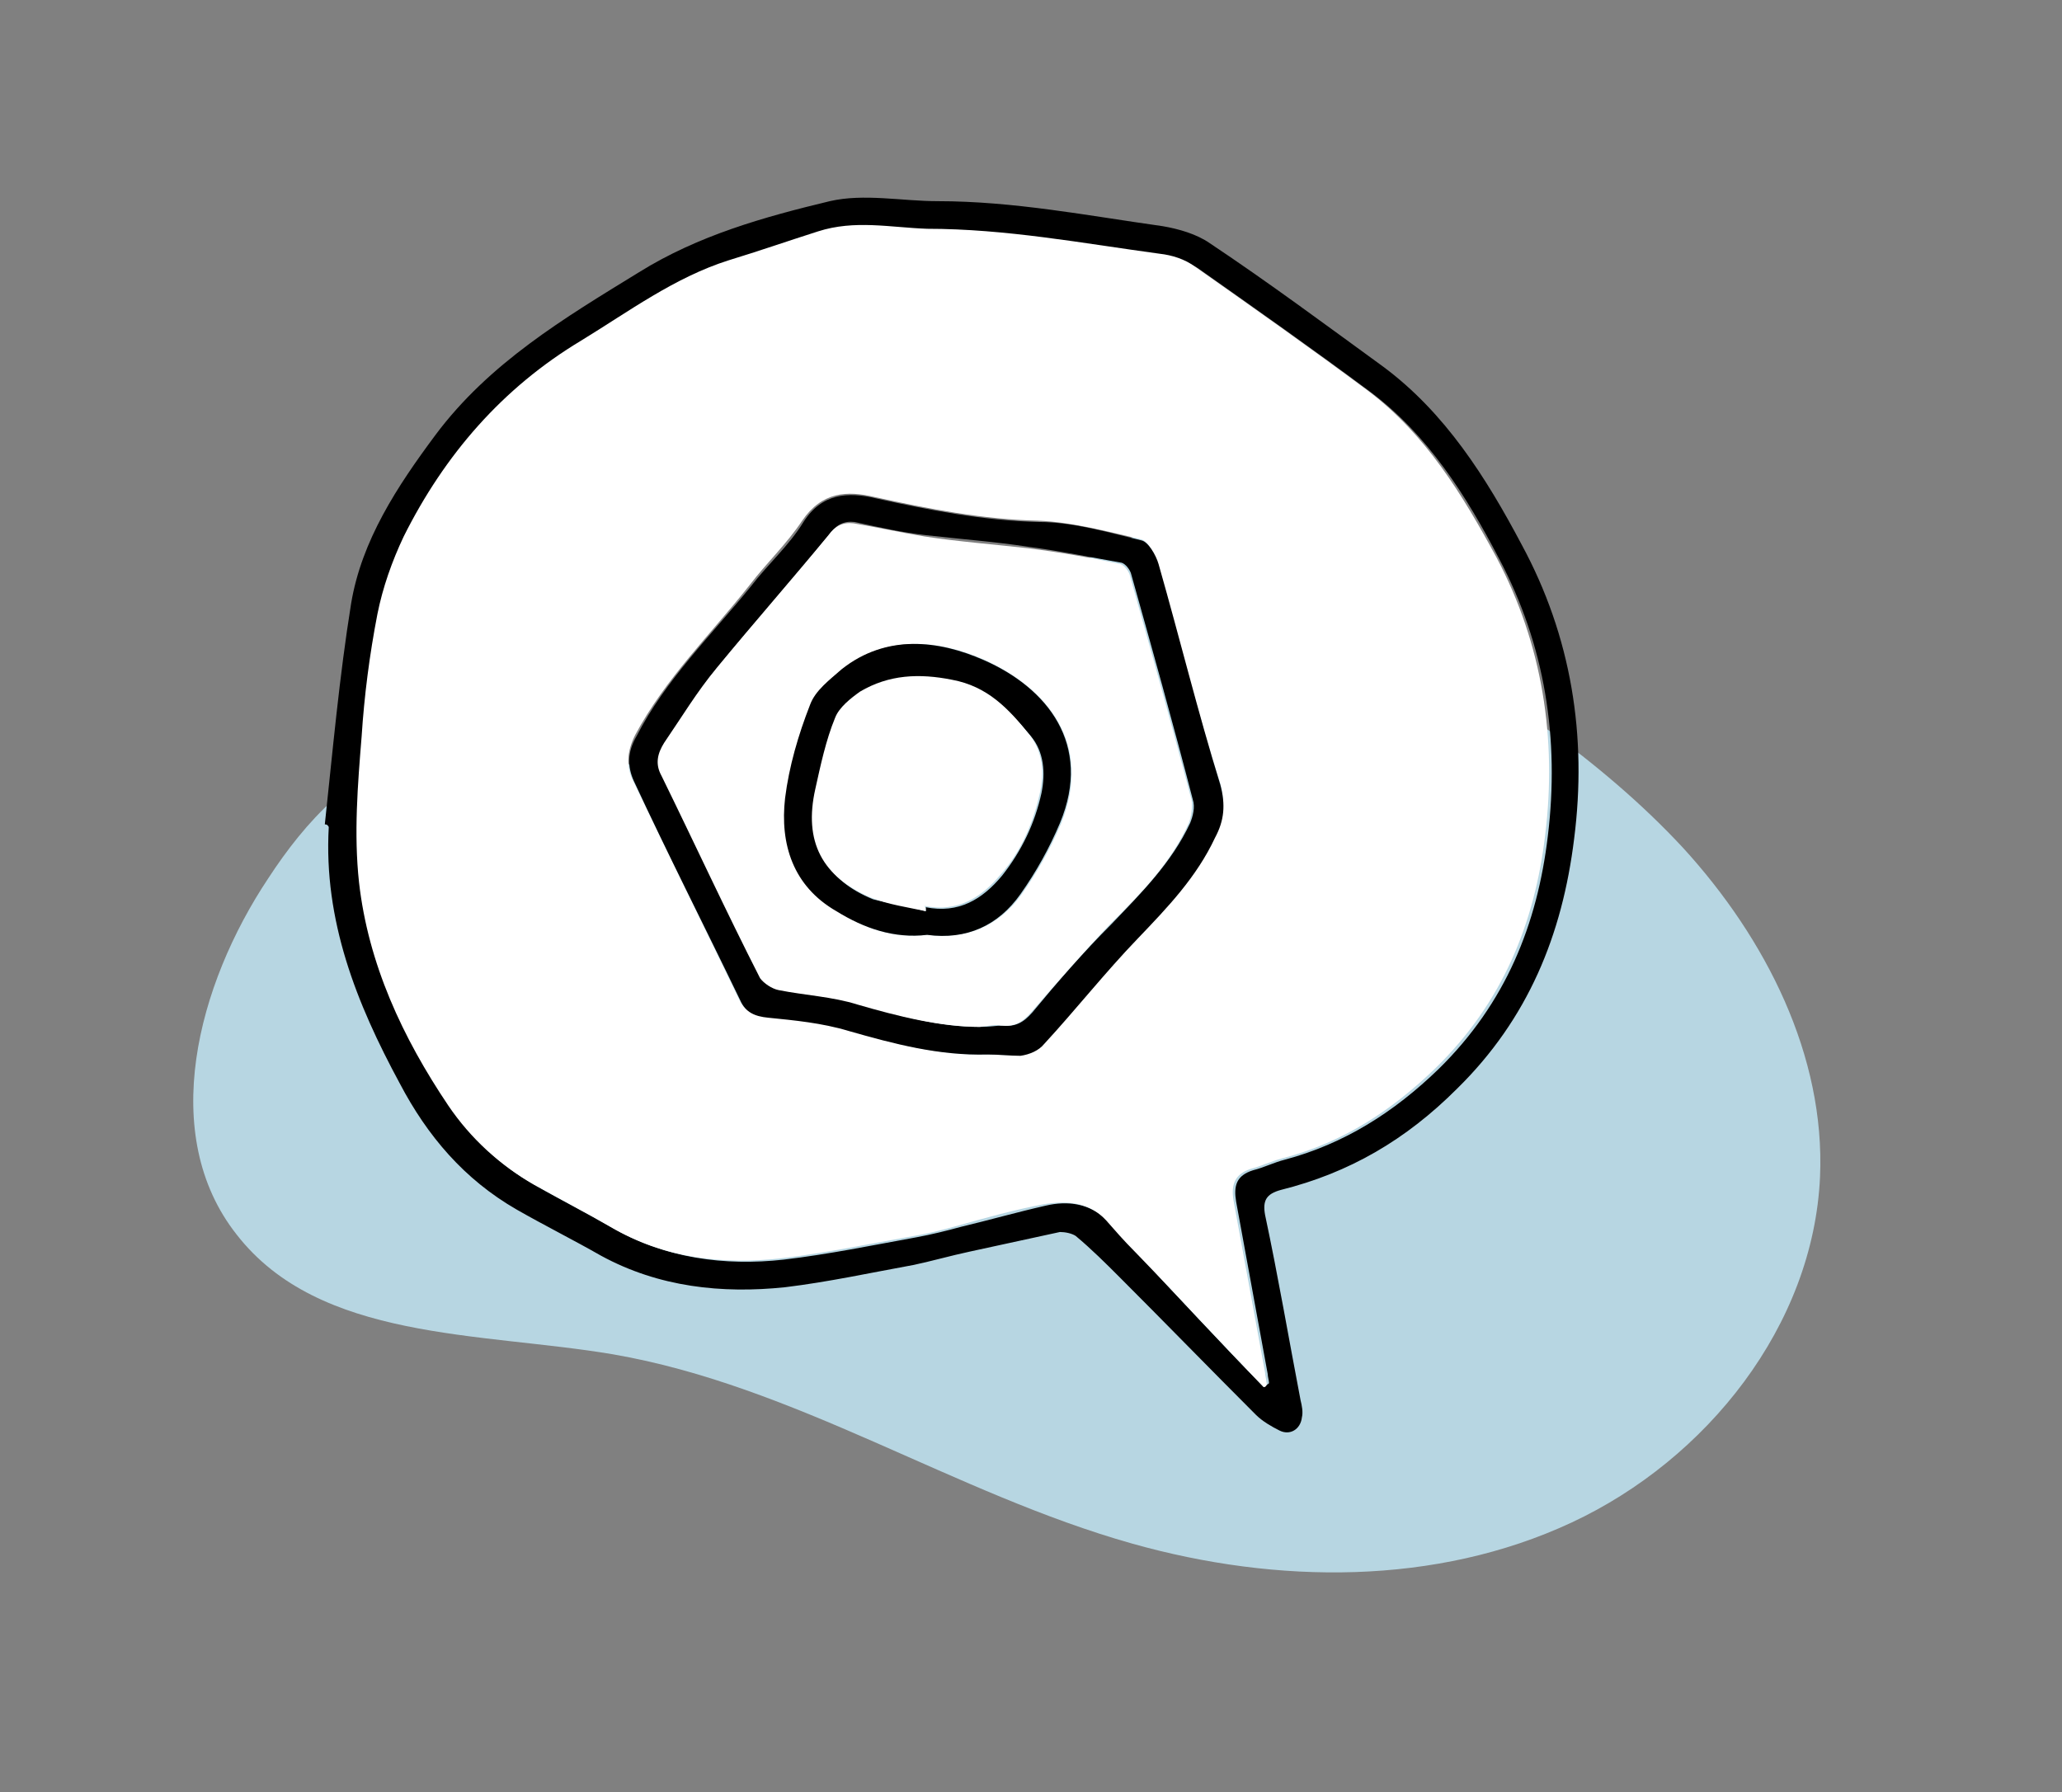 <?xml version="1.0" encoding="utf-8"?>
<!-- Generator: Adobe Illustrator 24.0.1, SVG Export Plug-In . SVG Version: 6.00 Build 0)  -->
<svg version="1.1" xmlns="http://www.w3.org/2000/svg" xmlns:xlink="http://www.w3.org/1999/xlink" x="0px" y="0px"
	 viewBox="0 0 156.8 136.3" style="enable-background:new 0 0 156.8 136.3;" xml:space="preserve">
<rect x="0" y="0" width="156.8" height="136.3" fill="#808080" stroke="none"/>
<style type="text/css">
	.st0{fill:#B7D6E2;}
	.st1{fill:#DDDDDD;}
	.st2{fill:#FFFFFF;}
</style>
<g id="Calque_2">
	<g>
		<path class="st0" d="M53.4,56.8c-6.3,3.5-14.3-1.2-21.4,0.4c-5,1.1-8.8,5.3-11.6,9.6c-5.4,8.1-8.4,19.5-2.4,27.1
			c6.3,8.1,18.5,7.4,28.6,9.1c13.9,2.4,26,10.6,39.5,14.4c11,3.1,23.1,3.2,33.4-1.6c10.3-4.8,18.4-15,18.9-26.3
			c0.4-9.2-4.1-18.1-10.4-25c-6.3-6.8-14.2-11.9-22.1-16.8c-5.9-3.8-12.4-7.6-19.5-7"/>
	</g>
</g>
<g id="Calque_1">
	<g>
		<path d="M24.7,62.7c0.6-5.6,1.1-11.2,2-16.8c0.8-4.8,3.5-8.9,6.4-12.8c4.1-5.5,9.8-8.9,15.5-12.4c4.5-2.8,9.5-4.2,14.5-5.4
			c2.6-0.6,5.5,0,8.2,0c5.8,0,11.4,1.1,17.1,1.9c1.2,0.2,2.6,0.6,3.6,1.3c4.5,3,8.8,6.2,13.2,9.4c4.7,3.5,7.8,8.4,10.5,13.5
			c3.8,7,5,14.6,4,22.4c-0.9,7.3-3.5,13.7-8.9,19c-3.9,3.9-8.2,6.4-13.4,7.7c-1.1,0.3-1.4,0.8-1.2,1.9c1,4.7,1.8,9.4,2.7,14.1
			c0.1,0.4,0.2,0.9,0.1,1.3c-0.1,0.9-0.9,1.4-1.7,1c-0.6-0.3-1.3-0.7-1.8-1.2c-3.5-3.5-6.9-7-10.4-10.5C84.1,96.1,83,95,81.8,94
			c-0.3-0.2-0.8-0.3-1.2-0.3c-2.3,0.5-4.6,1-6.9,1.5c-1.4,0.3-2.8,0.7-4.2,1c-3.3,0.6-6.5,1.3-9.8,1.7c-4.8,0.5-9.6,0-14-2.4
			c-2.1-1.2-4.3-2.3-6.4-3.5c-4-2.3-6.8-5.6-8.9-9.6c-3.3-6.1-5.8-12.4-5.4-19.5C24.9,62.7,24.8,62.7,24.7,62.7z M96.1,105.5
			c0.1-0.1,0.3-0.2,0.4-0.3c0-0.2-0.1-0.5-0.1-0.7c-0.8-4.4-1.6-8.7-2.4-13.1c-0.2-1.2,0-2,1.3-2.4c0.8-0.2,1.6-0.6,2.4-0.8
			c4.5-1.2,8.3-3.6,11.7-6.9c5.1-5,7.5-11,8.3-17.7c0.9-7.4-0.2-14.5-3.7-21.1c-2.5-4.8-5.4-9.4-9.8-12.7c-4.3-3.2-8.7-6.3-13.1-9.4
			c-0.8-0.5-1.7-0.8-2.7-1c-5.9-0.8-11.8-1.9-17.7-1.9c-2.8,0-5.6-0.7-8.3,0.2c-2.3,0.8-4.6,1.5-6.8,2.2c-4.1,1.3-7.6,3.9-11.2,6.1
			c-6,3.6-10.4,8.7-13.5,14.9c-0.9,1.8-1.6,3.8-2,5.9c-0.6,3.1-1,6.2-1.2,9.3c-0.2,3.7-0.6,7.5-0.2,11.1c0.7,6.2,3.3,11.8,6.8,17
			c1.7,2.5,3.8,4.5,6.5,6c1.9,1.1,3.9,2.1,5.8,3.2c4,2.3,8.5,2.9,13,2.4c3.4-0.4,6.8-1.1,10.1-1.7c1.1-0.2,2.3-0.5,3.4-0.8
			c2.1-0.5,4.2-1.1,6.4-1.6c1.7-0.4,3.4-0.2,4.8,1.2c0.8,0.8,1.5,1.6,2.2,2.4C89.6,98.7,92.8,102.1,96.1,105.5z"/>
		<path class="st2" d="M96.1,105.5c-3.3-3.4-6.5-6.9-9.8-10.3c-0.8-0.8-1.5-1.6-2.2-2.4c-1.3-1.4-3-1.5-4.8-1.2
			c-2.1,0.4-4.3,1-6.4,1.6c-1.1,0.3-2.2,0.6-3.4,0.8c-3.4,0.6-6.7,1.3-10.1,1.7c-4.5,0.5-8.9,0-13-2.4c-1.9-1.1-3.8-2.1-5.8-3.2
			c-2.6-1.5-4.8-3.5-6.5-6c-3.5-5.2-6.1-10.8-6.8-17c-0.4-3.7-0.1-7.4,0.2-11.1c0.2-3.1,0.6-6.2,1.2-9.3c0.4-2,1.1-4,2-5.9
			c3.1-6.2,7.5-11.3,13.5-14.9c3.6-2.2,7.1-4.8,11.2-6.1c2.3-0.7,4.6-1.5,6.8-2.2c2.8-0.9,5.5-0.3,8.3-0.2c6,0,11.8,1.1,17.7,1.9
			c0.9,0.1,1.9,0.4,2.7,1c4.4,3.1,8.8,6.2,13.1,9.4c4.4,3.3,7.2,7.9,9.8,12.7c3.5,6.6,4.6,13.8,3.7,21.1c-0.8,6.8-3.3,12.8-8.3,17.7
			c-3.4,3.3-7.1,5.7-11.7,6.9c-0.8,0.2-1.6,0.6-2.4,0.8c-1.2,0.4-1.5,1.2-1.3,2.4c0.8,4.4,1.6,8.7,2.4,13.1c0,0.2,0.1,0.5,0.1,0.7
			C96.4,105.4,96.2,105.5,96.1,105.5z M75.1,80.2c0.8,0,1.7,0.1,2.5,0c0.6-0.1,1.4-0.5,1.8-0.9c2.4-2.6,4.6-5.4,7.1-8
			c2.2-2.4,4.4-4.7,5.9-7.7c0.6-1.3,0.8-2.5,0.4-4C91,54,89.6,48.4,88,42.8c-0.2-0.7-0.7-1.7-1.3-1.8c-2.6-0.6-5.2-1.3-7.8-1.4
			c-4.2-0.1-8.3-0.9-12.4-1.8c-2.1-0.5-4-0.4-5.5,1.8c-1.2,1.8-2.7,3.2-4,4.9c-3,3.8-6.4,7.1-8.7,11.4c-0.6,1.2-0.7,2.3-0.2,3.4
			c2.7,5.6,5.4,11.1,8.1,16.7c0.4,0.9,1.1,1.2,2.1,1.3c2.1,0.3,4.1,0.4,6.1,1C68,79.4,71.5,80.3,75.1,80.2z"/>
		<path d="M75.1,80.2c-3.7,0.1-7.1-0.8-10.6-1.8c-2-0.6-4.1-0.8-6.1-1c-1-0.1-1.7-0.4-2.1-1.3c-2.7-5.6-5.5-11.1-8.1-16.7
			c-0.5-1.1-0.5-2.2,0.2-3.4c2.2-4.3,5.7-7.7,8.7-11.4c1.3-1.7,2.9-3.1,4-4.9c1.4-2.2,3.4-2.3,5.5-1.8c4.1,0.9,8.2,1.7,12.4,1.8
			c2.6,0,5.3,0.8,7.8,1.4c0.5,0.1,1.1,1.1,1.3,1.8c1.6,5.6,3,11.3,4.7,16.8c0.4,1.5,0.3,2.7-0.4,4c-1.4,3-3.6,5.3-5.9,7.7
			c-2.5,2.6-4.7,5.4-7.1,8c-0.4,0.5-1.1,0.8-1.8,0.9C76.8,80.3,76,80.2,75.1,80.2z M74.5,78.1c0.8,0,1.3-0.1,1.7-0.1
			c1,0.1,1.6-0.2,2.3-1c1.9-2.3,3.9-4.6,6-6.7c2.3-2.4,4.6-4.7,6-7.7c0.2-0.5,0.4-1.2,0.2-1.8C89.2,55,87.6,49.3,86,43.6
			c-0.1-0.3-0.4-0.7-0.7-0.8c-2.3-0.4-4.7-0.9-7-1.2c-2.6-0.4-5.3-0.6-7.9-0.9c-1.8-0.2-3.6-0.6-5.4-1c-0.8-0.1-1.4,0.2-1.9,0.9
			c-2.8,3.4-5.7,6.7-8.5,10.1c-1.4,1.8-2.7,3.8-4,5.7c-0.5,0.8-0.7,1.5-0.2,2.5c2.5,5.1,5,10.3,7.5,15.4c0.2,0.4,0.9,0.8,1.4,0.9
			c2,0.4,4.1,0.5,6,1.1C68.4,77.3,71.5,78.1,74.5,78.1z"/>
		<path class="st2" d="M74.5,78.1c-3,0-6.2-0.8-9.3-1.7c-1.9-0.6-4-0.7-6-1.1c-0.5-0.1-1.1-0.5-1.4-0.9c-2.6-5.1-5-10.3-7.5-15.4
			c-0.5-0.9-0.3-1.7,0.2-2.5c1.3-1.9,2.5-3.9,4-5.7c2.8-3.4,5.7-6.7,8.5-10.1c0.5-0.7,1.1-1,1.9-0.9c1.8,0.3,3.6,0.7,5.4,1
			c2.6,0.4,5.3,0.6,7.9,0.9c2.4,0.3,4.7,0.7,7,1.2c0.3,0.1,0.6,0.5,0.7,0.8c1.6,5.7,3.2,11.4,4.7,17.1c0.1,0.5,0,1.3-0.2,1.8
			c-1.4,3.1-3.7,5.4-6,7.7c-2.1,2.2-4,4.4-6,6.7c-0.7,0.8-1.3,1.1-2.3,1C75.8,77.9,75.3,78,74.5,78.1z M70.5,71.1
			c3,0.4,5.5-0.7,7.2-3.1c1.2-1.7,2.2-3.5,3-5.4c2.4-6-1-10.2-5.8-12.4c-3.4-1.5-7.4-2-10.8,0.7c-0.9,0.7-2,1.6-2.4,2.7
			c-0.9,2.3-1.6,4.7-1.9,7.1c-0.4,3.5,0.7,6.7,3.9,8.6C65.7,70.6,67.9,71.4,70.5,71.1z"/>
		<path d="M70.5,71.1c-2.5,0.3-4.8-0.5-6.9-1.8c-3.3-1.9-4.3-5.1-3.9-8.6c0.3-2.4,1-4.8,1.9-7.1c0.4-1.1,1.5-1.9,2.4-2.7
			c3.4-2.7,7.4-2.2,10.8-0.7c4.8,2.1,8.3,6.4,5.8,12.4c-0.8,1.9-1.8,3.7-3,5.4C75.9,70.4,73.5,71.5,70.5,71.1z M70.4,69.3
			c0-0.1,0-0.2,0-0.3c2.5,0.5,4.3-0.6,5.8-2.4c1.5-1.9,2.5-4,3-6.3c0.3-1.5,0.2-3.1-0.8-4.3c-1.6-1.9-3.2-3.6-5.9-4.2
			c-2.5-0.5-4.8-0.5-7,0.9c-0.8,0.5-1.6,1.2-1.9,2c-0.7,1.7-1.2,3.6-1.5,5.4c-0.8,4,0.6,6.8,4.3,8.3C67.6,68.7,69,68.9,70.4,69.3z"
			/>
		<path class="st2" d="M70.4,69.3c-1.4-0.3-2.8-0.5-4.1-1c-3.8-1.6-5.2-4.3-4.3-8.3c0.4-1.8,0.8-3.7,1.5-5.4c0.3-0.8,1.2-1.5,1.9-2
			c2.2-1.3,4.5-1.4,7-0.9c2.7,0.5,4.3,2.2,5.9,4.2c1,1.3,1.1,2.8,0.8,4.3c-0.5,2.3-1.4,4.5-3,6.3c-1.5,1.8-3.3,2.9-5.8,2.4
			C70.4,69,70.4,69.1,70.4,69.3z"/>
	</g>
</g>
</svg>
